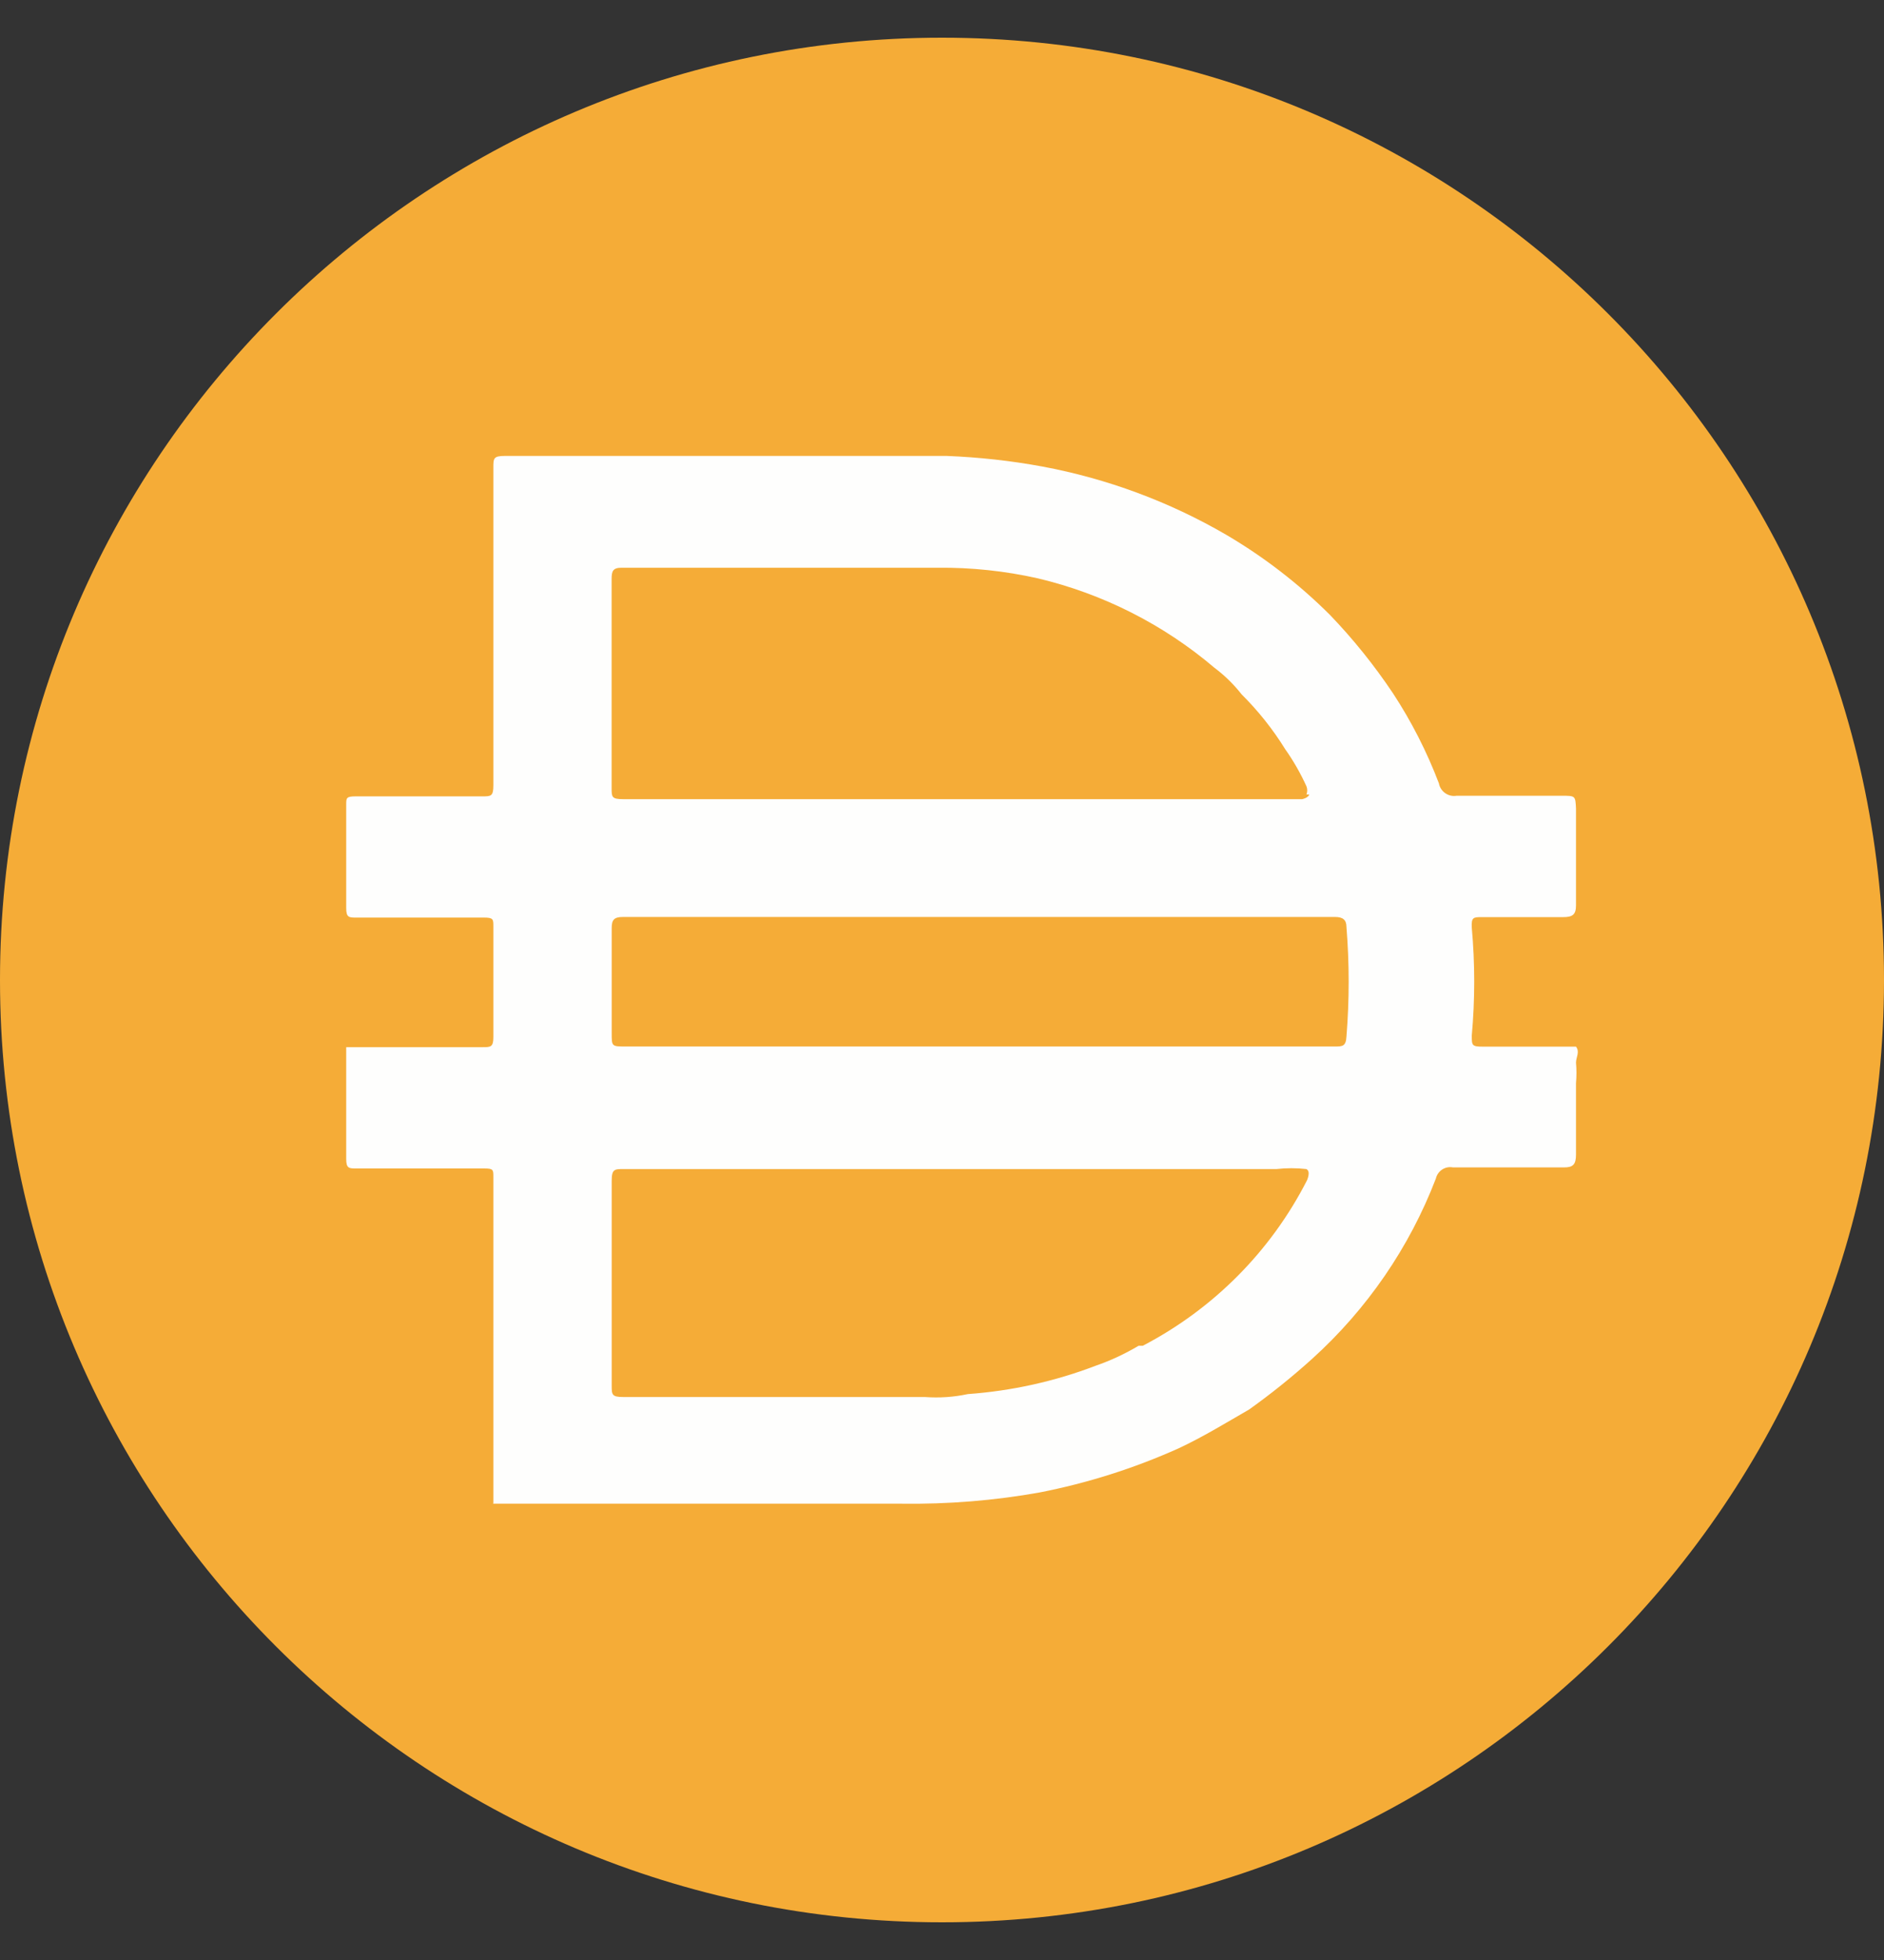 <svg width="25" height="26" viewBox="0 0 25 26" fill="none" xmlns="http://www.w3.org/2000/svg">
<rect x="0" y="0" width="25" height="26" fill="#333333" stroke="none"/>
<g clip-path="url(#clip0_3694_1065)">
<path d="M12.5 0.5C19.404 0.5 25 6.097 25 13C25 19.904 19.404 25.5 12.5 25.5C5.597 25.5 0 19.904 0 13C0 6.097 5.597 0.5 12.5 0.5Z" fill="#F5AC37"/>
<path d="M12.961 13.882H17.71C17.812 13.882 17.86 13.882 17.867 13.75C17.906 13.267 17.906 12.78 17.867 12.297C17.867 12.203 17.82 12.164 17.718 12.164H8.265C8.148 12.164 8.117 12.203 8.117 12.312V13.703C8.117 13.882 8.117 13.882 8.304 13.882H12.961ZM17.336 10.539C17.35 10.504 17.35 10.465 17.336 10.43C17.257 10.257 17.163 10.092 17.054 9.938C16.89 9.673 16.696 9.43 16.476 9.211C16.372 9.079 16.251 8.96 16.116 8.859C15.44 8.284 14.636 7.877 13.772 7.672C13.336 7.574 12.891 7.527 12.444 7.531H8.249C8.132 7.531 8.116 7.578 8.116 7.68V10.453C8.116 10.57 8.116 10.601 8.265 10.601H17.28C17.28 10.601 17.358 10.586 17.374 10.539H17.336H17.336ZM17.336 15.508C17.204 15.493 17.07 15.493 16.937 15.508H8.273C8.156 15.508 8.117 15.508 8.117 15.664V18.375C8.117 18.5 8.117 18.532 8.273 18.532H12.273C12.465 18.546 12.656 18.533 12.843 18.493C13.424 18.451 13.995 18.325 14.539 18.117C14.737 18.049 14.928 17.959 15.109 17.852H15.164C16.101 17.364 16.863 16.598 17.343 15.658C17.343 15.658 17.398 15.54 17.336 15.509V15.508ZM6.547 19.937V19.891V18.07V17.453V15.617C6.547 15.515 6.547 15.5 6.422 15.5H4.727C4.633 15.5 4.594 15.5 4.594 15.375V13.891H6.406C6.508 13.891 6.547 13.891 6.547 13.758V12.289C6.547 12.195 6.547 12.172 6.422 12.172H4.727C4.633 12.172 4.594 12.172 4.594 12.047V10.673C4.594 10.587 4.594 10.564 4.719 10.564H6.399C6.516 10.564 6.547 10.564 6.547 10.415V6.204C6.547 6.079 6.547 6.048 6.703 6.048H12.562C12.988 6.065 13.41 6.111 13.828 6.188C14.689 6.348 15.517 6.655 16.273 7.095C16.775 7.39 17.237 7.747 17.648 8.157C17.957 8.478 18.236 8.826 18.484 9.196C18.73 9.571 18.934 9.972 19.094 10.392C19.114 10.501 19.219 10.574 19.328 10.556H20.726C20.905 10.556 20.905 10.556 20.913 10.728V12.009C20.913 12.134 20.867 12.166 20.741 12.166H19.663C19.554 12.166 19.522 12.166 19.53 12.306C19.573 12.782 19.573 13.26 19.53 13.736C19.53 13.868 19.53 13.884 19.679 13.884H20.913C20.967 13.954 20.913 14.025 20.913 14.096C20.921 14.186 20.921 14.278 20.913 14.368V15.314C20.913 15.447 20.874 15.486 20.756 15.486H19.28C19.177 15.466 19.077 15.532 19.053 15.635C18.702 16.549 18.139 17.368 17.412 18.025C17.147 18.264 16.868 18.489 16.576 18.697C16.264 18.877 15.959 19.064 15.639 19.213C15.049 19.478 14.43 19.674 13.795 19.798C13.192 19.906 12.58 19.955 11.967 19.947H6.545V19.939L6.547 19.937Z" fill="#FEFEFD"/>
</g>
<defs>
<clipPath id="clip0_3694_1065">
<rect width="25" height="25" fill="white" transform="translate(0 0.5)"/>
</clipPath>
</defs>
</svg>
